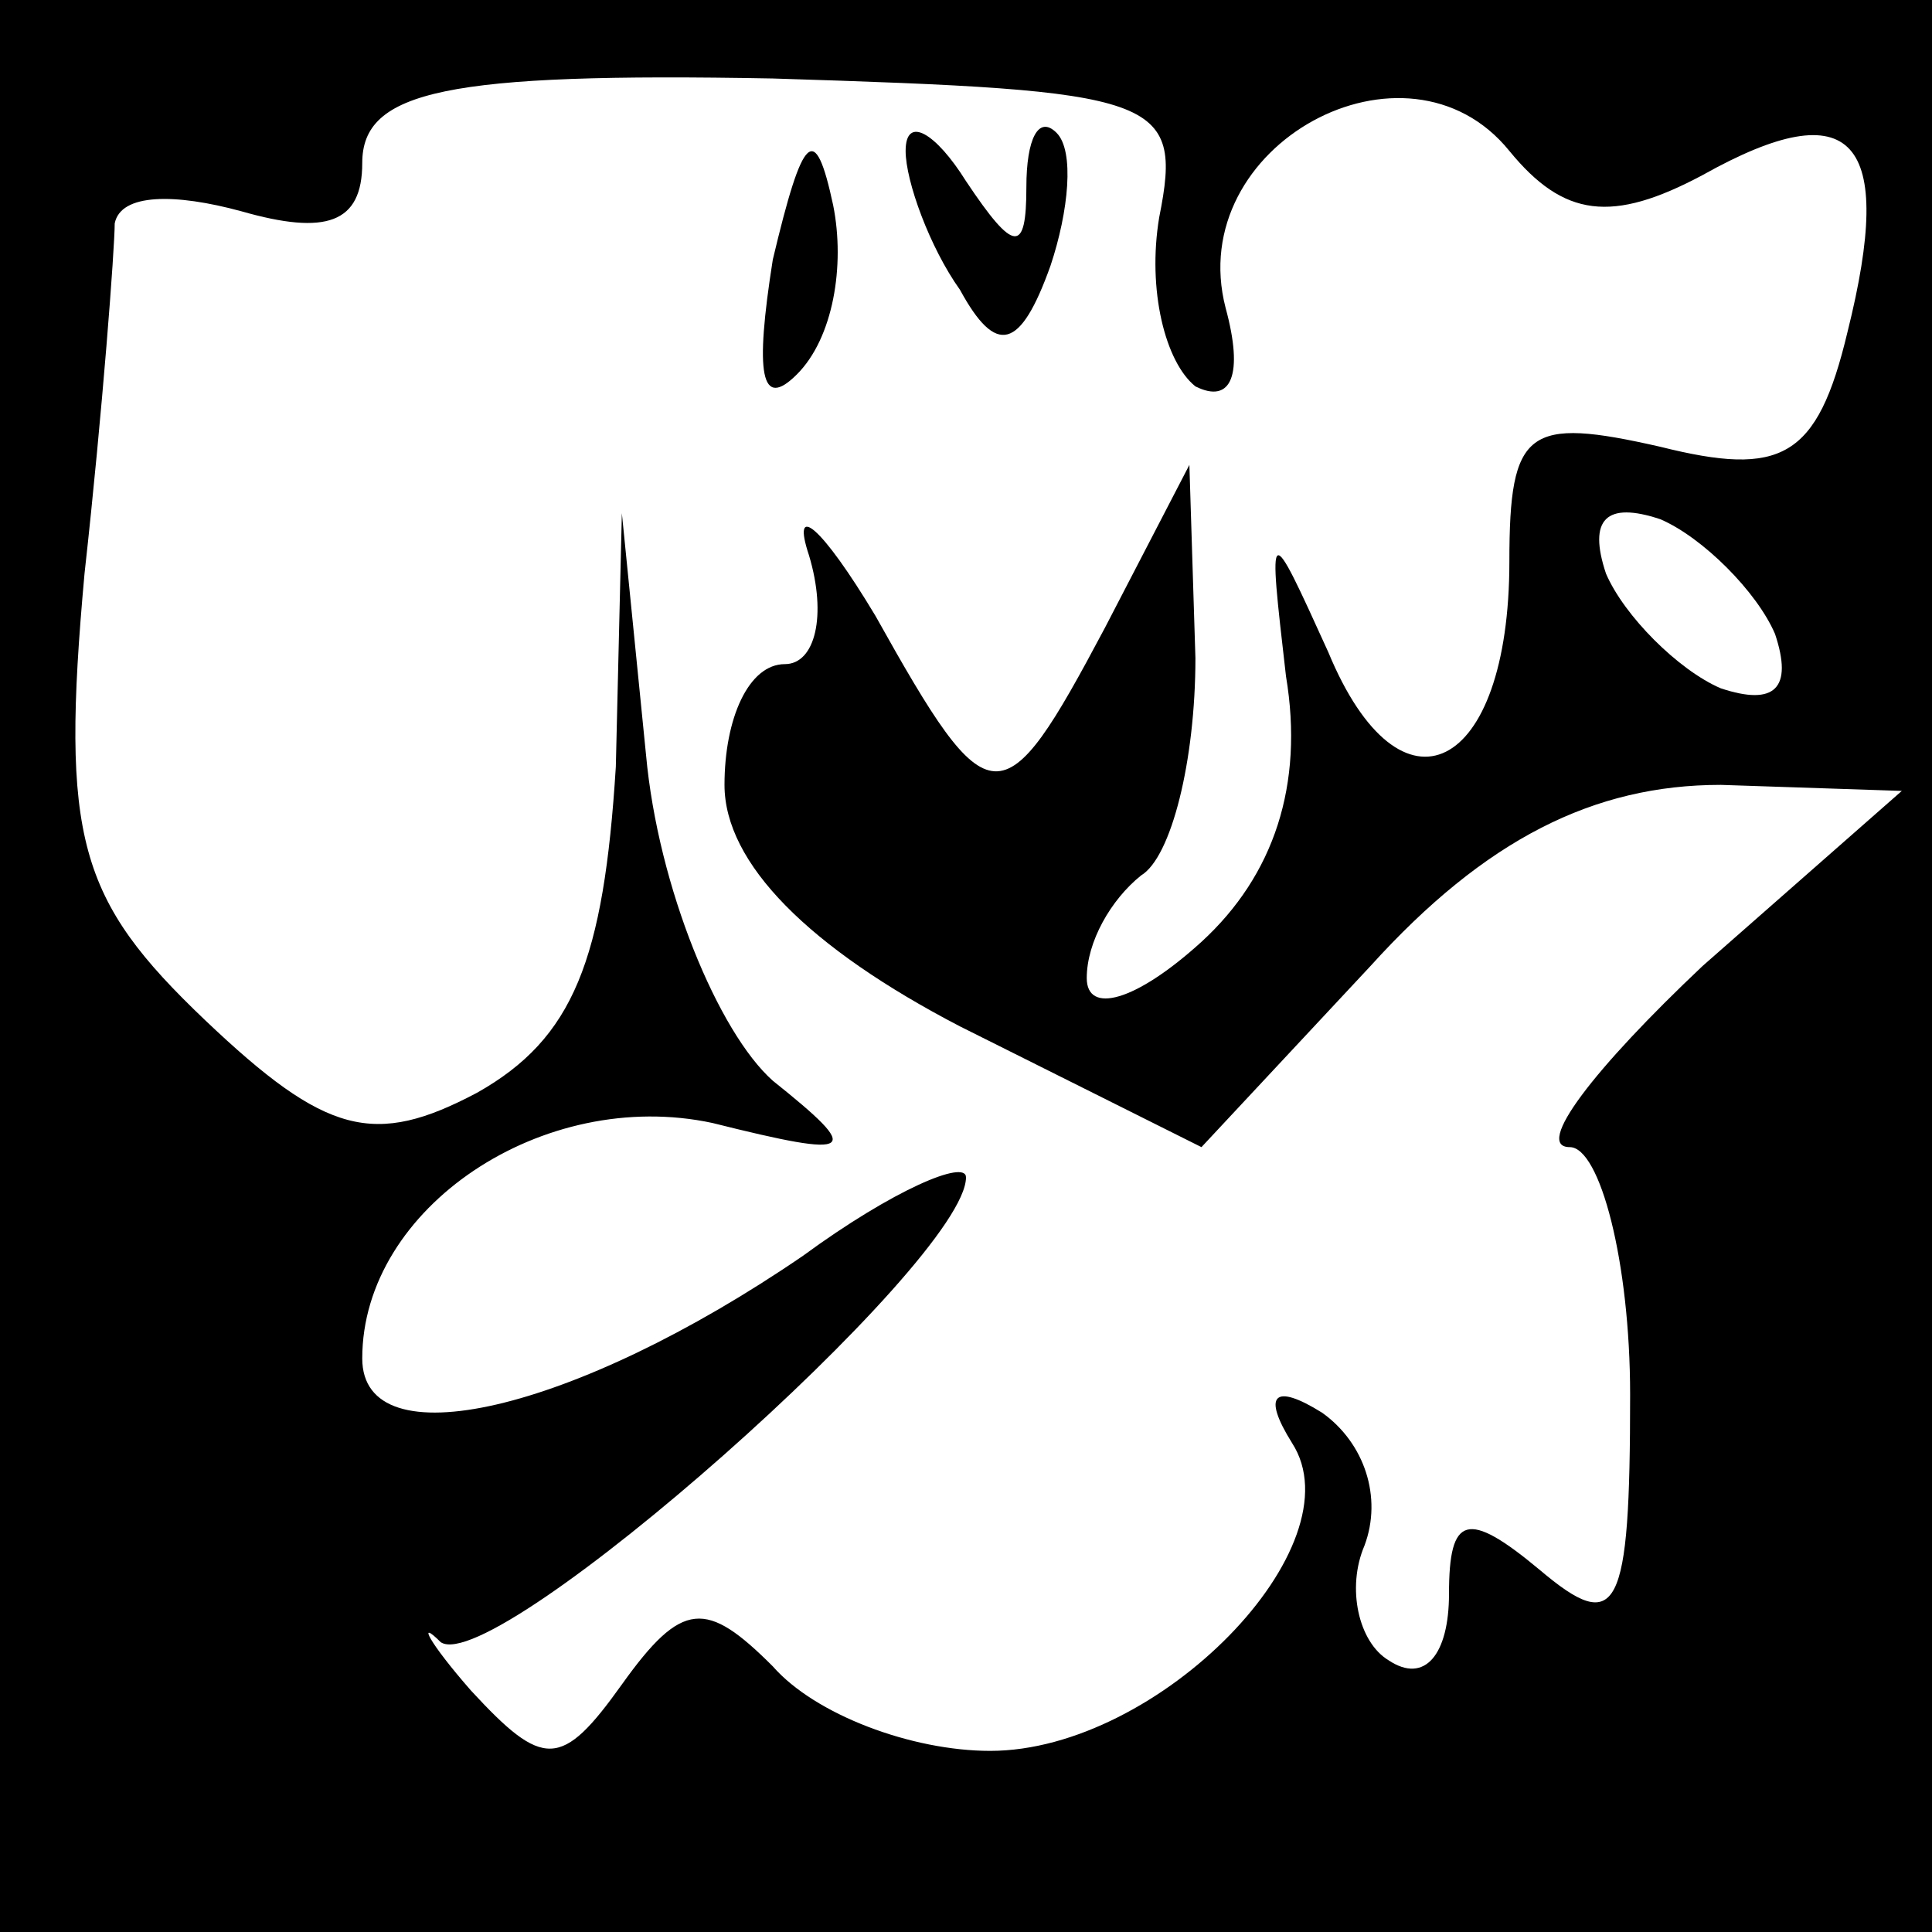 <?xml version="1.0" standalone="no"?>
<!DOCTYPE svg PUBLIC "-//W3C//DTD SVG 20010904//EN"
 "http://www.w3.org/TR/2001/REC-SVG-20010904/DTD/svg10.dtd">
<svg version="1.0" xmlns="http://www.w3.org/2000/svg"
 width="32pt" height="32pt" viewBox="0 0 32 32"
 preserveAspectRatio="xMidYMid meet">
<rect x="0" y="0" width="32" height="32" fill="#808080" stroke="none"/>
<g transform="translate(0,32) scale(0.1,-0.1)"
fill="#000000" stroke="none">
<path fill="#000000" stroke="none" d="M0 160 l0 -160 160 0 160 0 0 160 0
160 -160 0 -160 0 0 -160z"/>
<path fill="#ffffff" stroke="none" d="M192 284 c-2 -12 1 -24 6 -28 6 -3 8 2
5 13 -7 27 30 47 47 26 9 -11 17 -12 32 -4 25 14 32 6 24 -26 -5 -21 -11 -24
-31 -19 -22 5 -25 3 -25 -19 0 -35 -18 -44 -30 -15 -10 22 -10 22 -7 -4 3 -18
-2 -33 -14 -44 -11 -10 -19 -12 -19 -6 0 6 4 13 9 17 5 3 9 19 9 36 l-1 32
-14 -27 c-17 -32 -19 -32 -38 2 -9 15 -14 19 -11 10 3 -10 1 -18 -4 -18 -6 0
-10 -9 -10 -20 0 -13 14 -27 39 -40 l40 -20 28 30 c19 21 37 30 58 30 l30 -1
-33 -29 c-18 -17 -28 -30 -22 -30 5 0 10 -19 10 -41 0 -36 -2 -40 -15 -29 -12
10 -15 9 -15 -4 0 -10 -4 -15 -10 -11 -5 3 -7 12 -4 19 3 8 0 17 -7 22 -8 5
-10 3 -5 -5 11 -17 -22 -51 -50 -51 -13 0 -29 6 -36 14 -11 11 -15 11 -25 -3
-10 -14 -13 -14 -25 -1 -7 8 -9 12 -5 8 9 -6 87 63 87 77 0 3 -12 -2 -27 -13
-38 -26 -73 -34 -73 -17 0 25 30 45 58 39 24 -6 25 -5 10 7 -9 8 -19 32 -21
54 l-4 40 -1 -42 c-2 -32 -7 -45 -23 -54 -17 -9 -25 -7 -45 12 -21 20 -24 30
-20 74 3 27 5 54 5 58 1 5 10 5 21 2 14 -4 20 -2 20 8 0 12 14 15 68 14 64 -2
68 -3 64 -23z"/>
<path fill="#ffffff" stroke="none" d="M294 215 c3 -9 0 -12 -9 -9 -7 3 -16
12 -19 19 -3 9 0 12 9 9 7 -3 16 -12 19 -19z"/>
<path fill="#000000" stroke="none" d="M128 277 c-3 -19 -2 -25 4 -19 6 6 8
18 6 28 -3 14 -5 12 -10 -9z"/>
<path fill="#000000" stroke="none" d="M150 295 c0 -5 4 -16 9 -23 6 -11 10
-10 15 4 3 9 4 19 1 22 -3 3 -5 -1 -5 -9 0 -11 -2 -11 -10 1 -5 8 -10 11 -10
5z"/>
</g>
</svg>
